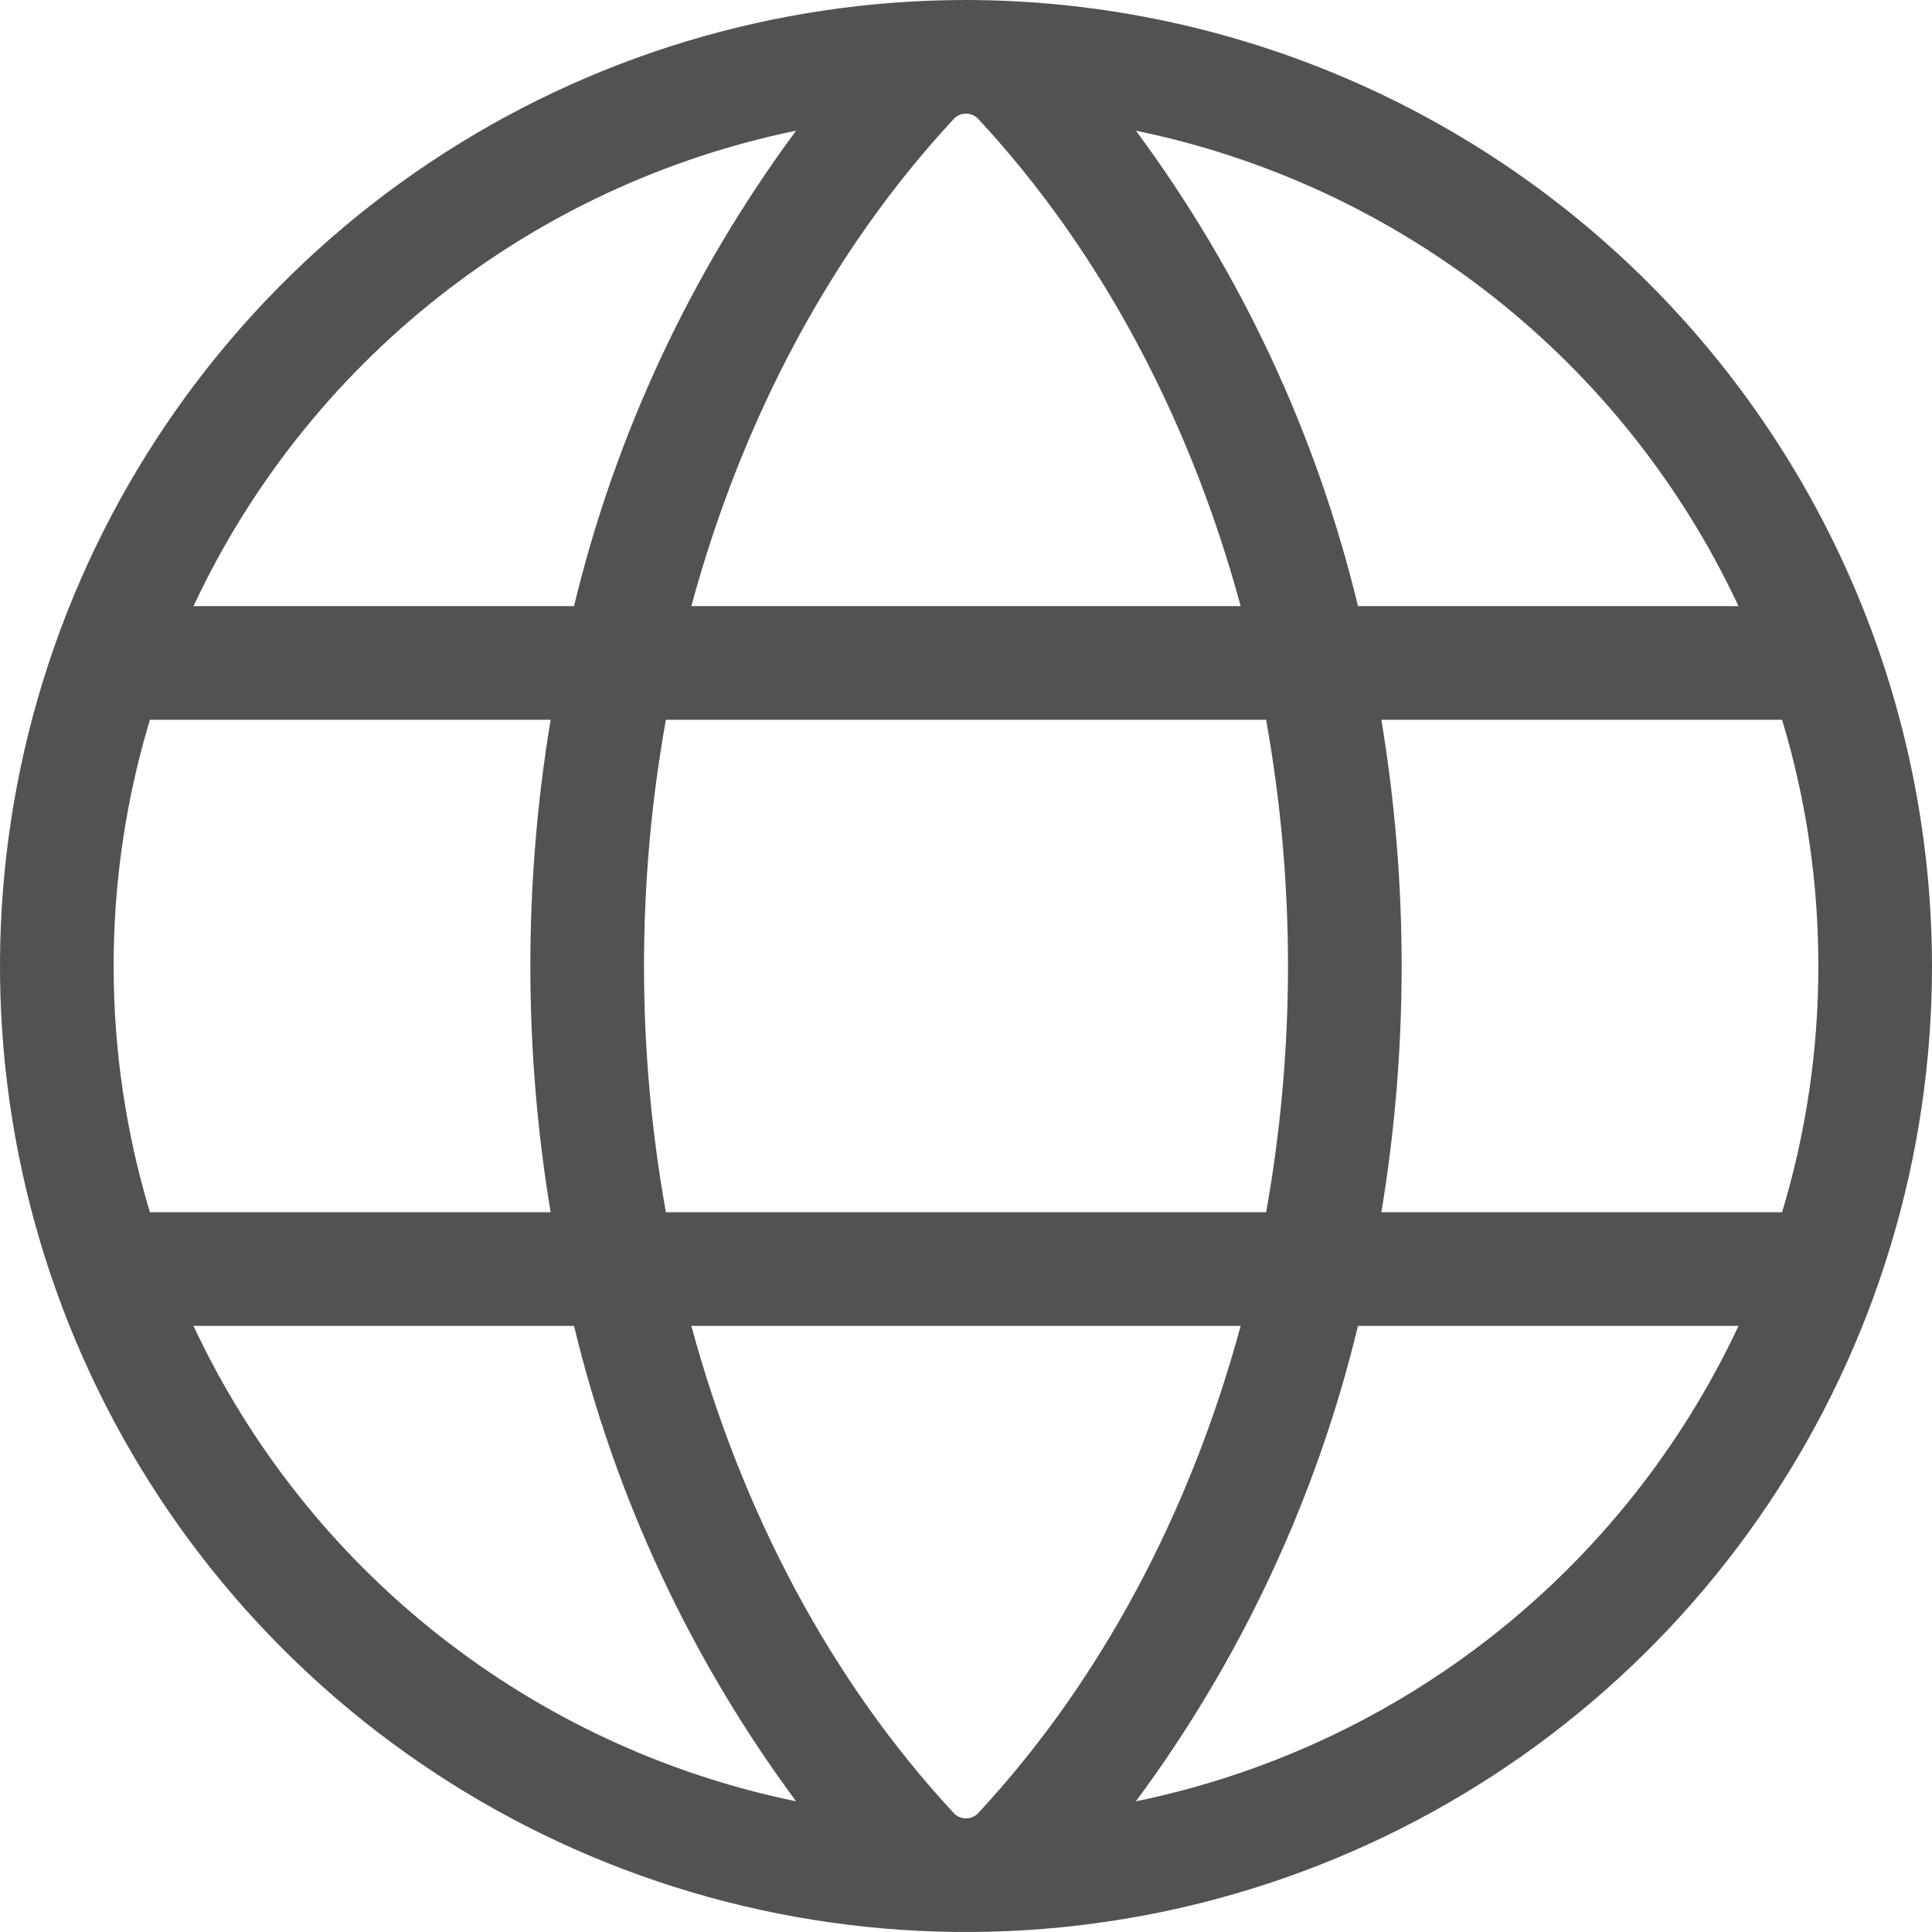 <svg width="74" height="74" viewBox="0 0 74 74" fill="none" xmlns="http://www.w3.org/2000/svg">
<path d="M37 0C29.682 0 22.529 2.17 16.444 6.236C10.359 10.301 5.617 16.08 2.816 22.841C0.016 29.602 -0.717 37.041 0.711 44.218C2.139 51.396 5.663 57.988 10.837 63.163C16.012 68.338 22.604 71.861 29.782 73.289C36.959 74.717 44.398 73.984 51.159 71.183C57.92 68.383 63.699 63.641 67.764 57.556C71.83 51.471 74 44.318 74 37C73.989 27.191 70.087 17.786 63.15 10.85C56.214 3.913 46.809 0.012 37 0ZM66.589 23.216H52.014C50.428 16.637 47.535 10.444 43.508 5.006C48.508 6.033 53.198 8.215 57.206 11.376C61.213 14.538 64.426 18.592 66.589 23.216ZM69.647 37C69.65 40.195 69.181 43.373 68.258 46.431H52.91C53.945 40.186 53.945 33.814 52.91 27.569H68.258C69.181 30.627 69.65 33.805 69.647 37ZM37 69.647C36.91 69.647 36.82 69.629 36.737 69.592C36.655 69.555 36.581 69.501 36.521 69.433C31.849 64.402 28.418 57.941 26.48 50.784H47.52C45.583 57.941 42.151 64.402 37.479 69.433C37.419 69.501 37.345 69.555 37.263 69.592C37.18 69.629 37.09 69.647 37 69.647ZM25.505 46.431C24.387 40.193 24.387 33.807 25.505 27.569H48.495C49.613 33.807 49.613 40.193 48.495 46.431H25.505ZM4.353 37C4.351 33.805 4.819 30.627 5.742 27.569H21.09C20.055 33.814 20.055 40.186 21.09 46.431H5.742C4.819 43.373 4.351 40.195 4.353 37ZM37 4.353C37.09 4.352 37.18 4.371 37.263 4.408C37.345 4.445 37.419 4.499 37.479 4.567C42.151 9.598 45.583 16.059 47.52 23.216H26.48C28.418 16.059 31.849 9.598 36.521 4.567C36.581 4.499 36.655 4.445 36.737 4.408C36.82 4.371 36.91 4.352 37 4.353ZM30.492 5.006C26.465 10.444 23.572 16.637 21.986 23.216H7.411C9.574 18.592 12.787 14.538 16.794 11.376C20.802 8.215 25.492 6.033 30.492 5.006ZM7.411 50.784H21.986C23.572 57.363 26.465 63.556 30.492 68.994C25.492 67.967 20.802 65.785 16.794 62.623C12.787 59.462 9.574 55.408 7.411 50.784ZM43.508 68.994C47.535 63.556 50.428 57.363 52.014 50.784H66.589C64.426 55.408 61.213 59.462 57.206 62.623C53.198 65.785 48.508 67.967 43.508 68.994Z" fill="#525252"/>
</svg>
